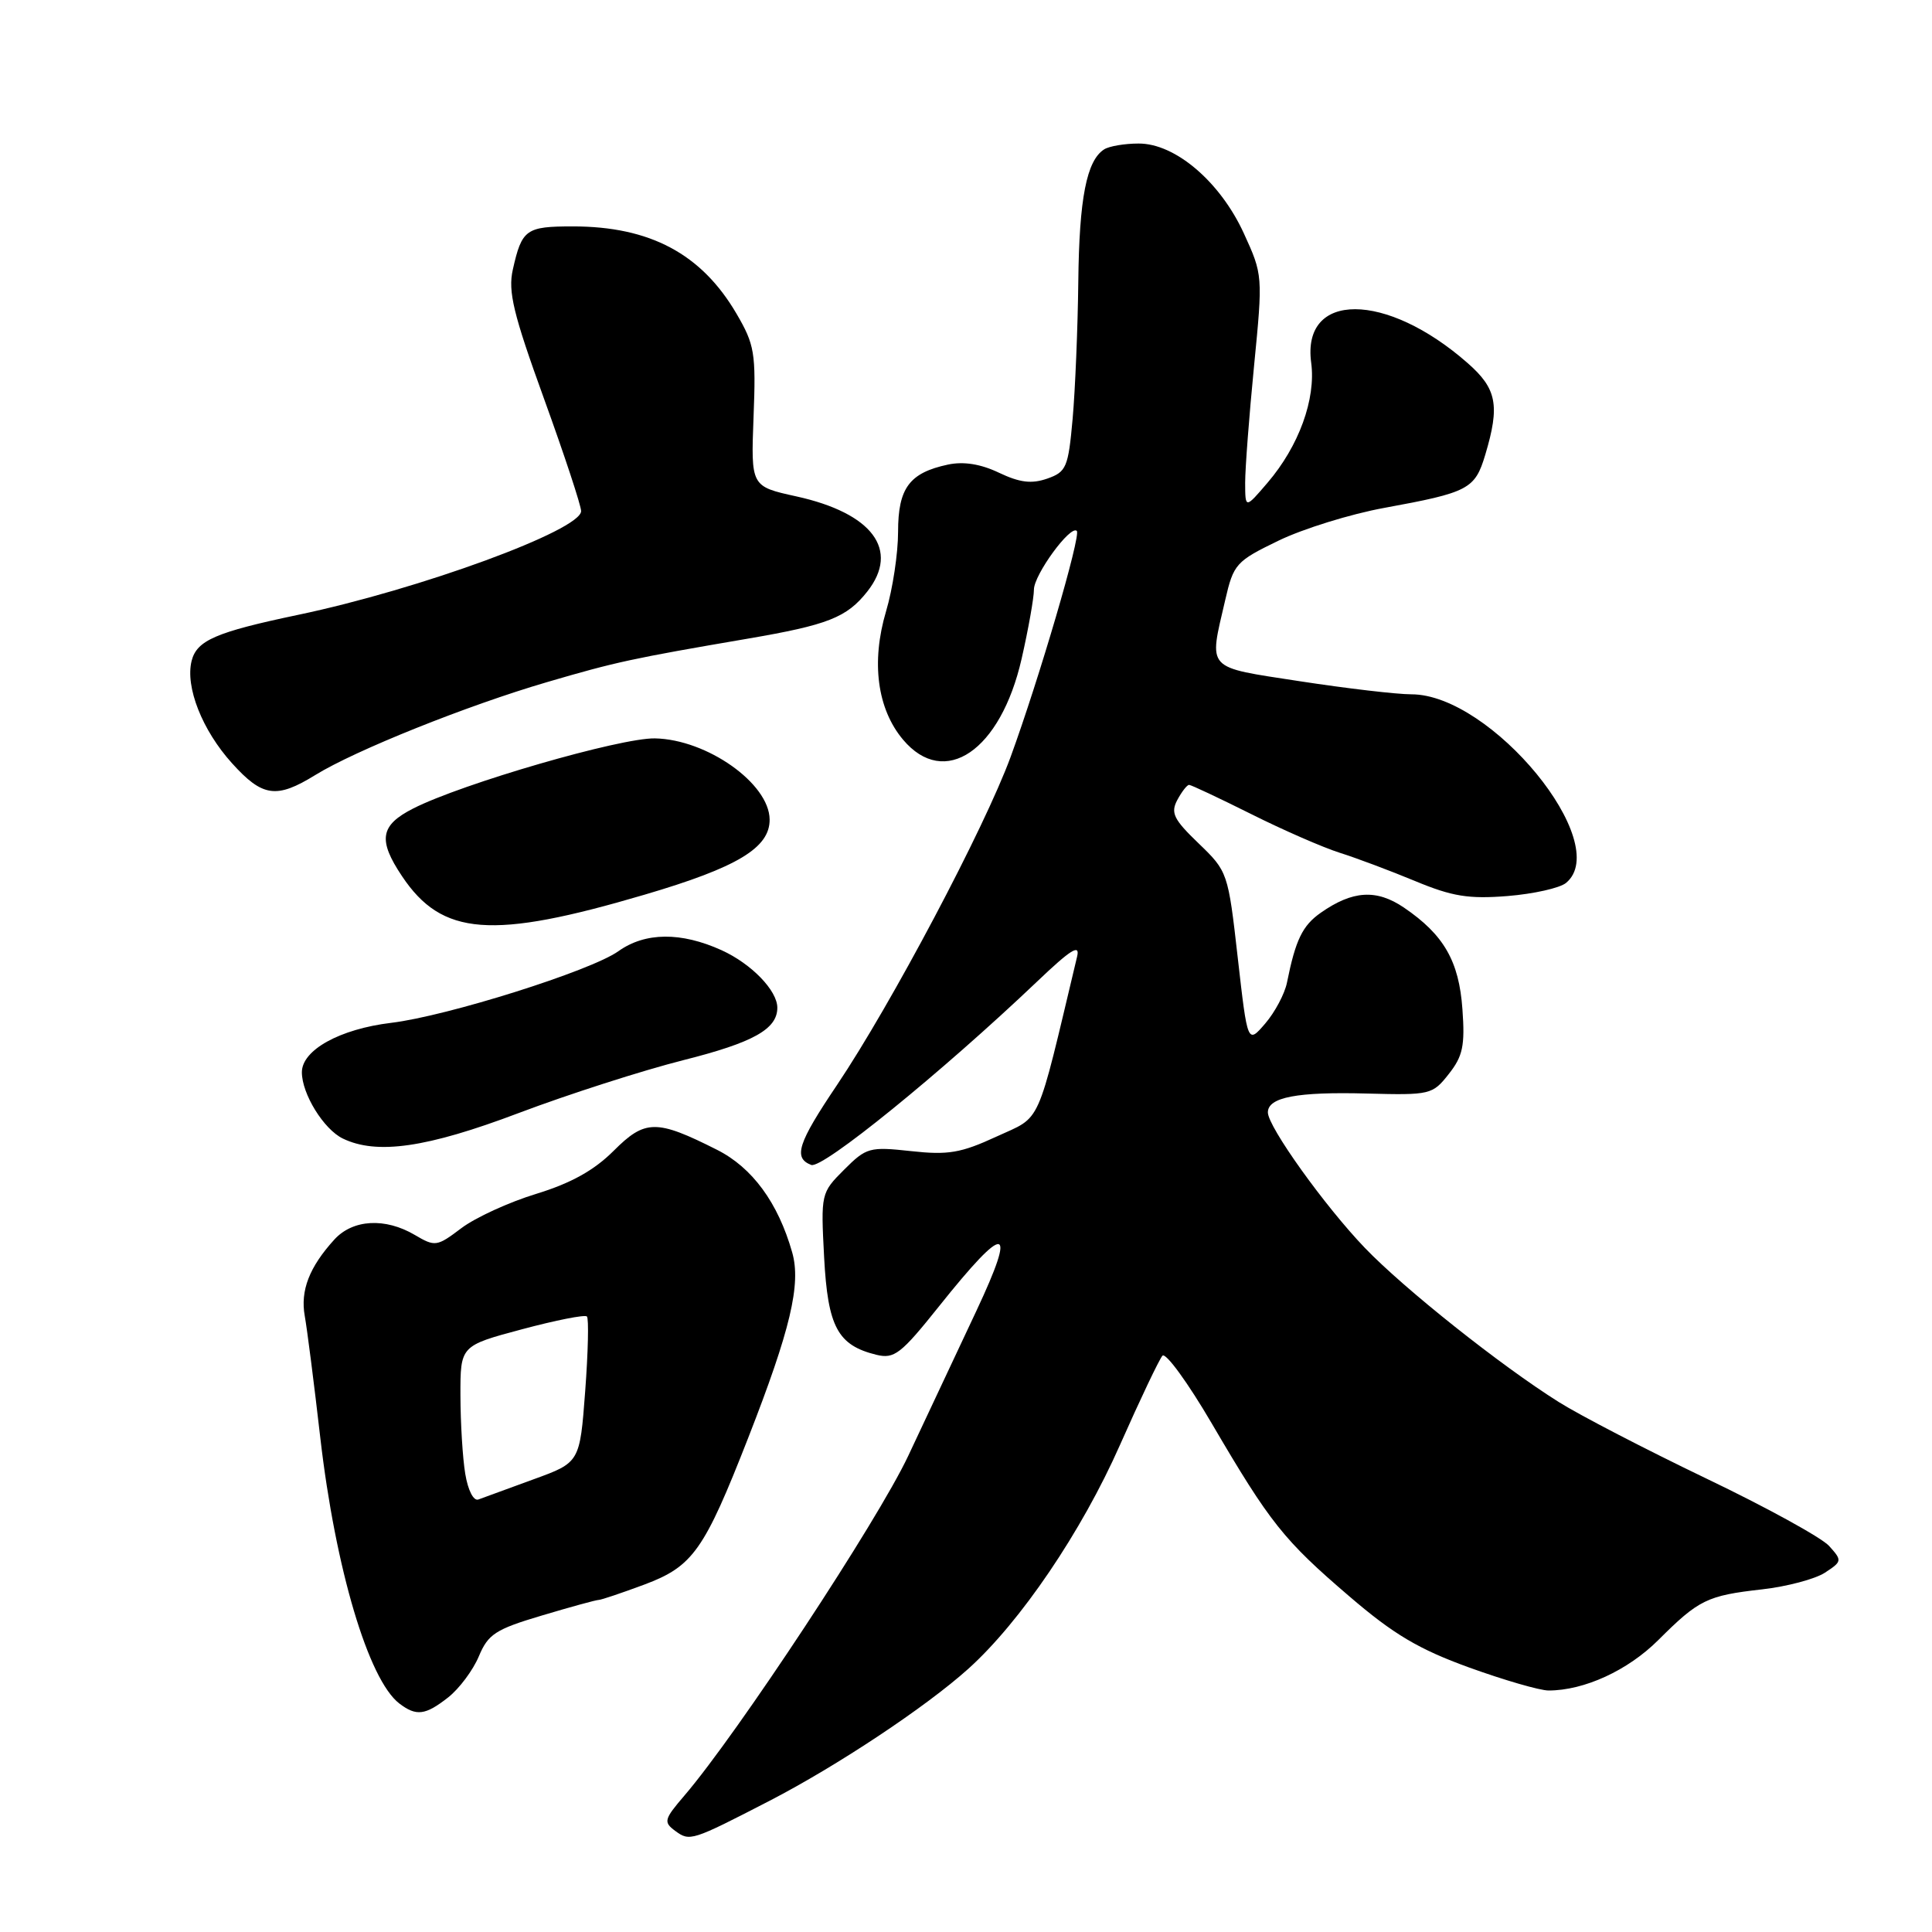 <?xml version="1.0" encoding="UTF-8" standalone="no"?>
<!DOCTYPE svg PUBLIC "-//W3C//DTD SVG 1.1//EN" "http://www.w3.org/Graphics/SVG/1.1/DTD/svg11.dtd" >
<svg xmlns="http://www.w3.org/2000/svg" xmlns:xlink="http://www.w3.org/1999/xlink" version="1.1" viewBox="0 0 256 256">
 <g >
 <path fill="currentColor"
d=" M 102.00 238.60 C 110.92 233.99 122.67 226.19 128.29 221.14 C 135.20 214.93 143.32 202.96 148.40 191.47 C 151.07 185.44 153.60 180.12 154.03 179.64 C 154.46 179.17 157.41 183.22 160.58 188.64 C 168.29 201.80 170.09 204.07 178.79 211.52 C 184.66 216.56 187.99 218.53 194.66 220.95 C 199.31 222.63 204.04 224.00 205.19 224.00 C 209.92 224.00 215.70 221.34 219.73 217.32 C 225.10 211.96 226.20 211.42 233.48 210.60 C 236.77 210.23 240.52 209.23 241.81 208.39 C 244.10 206.89 244.11 206.78 242.36 204.84 C 241.36 203.74 234.03 199.71 226.07 195.90 C 218.12 192.08 209.33 187.53 206.55 185.78 C 198.89 180.97 186.06 170.78 180.85 165.35 C 175.54 159.82 168.00 149.29 168.00 147.40 C 168.00 145.39 171.86 144.65 181.13 144.90 C 189.51 145.12 189.82 145.05 191.97 142.31 C 193.83 139.96 194.13 138.56 193.78 133.74 C 193.33 127.35 191.32 123.86 186.03 120.26 C 182.39 117.79 179.22 117.99 175.00 120.95 C 172.58 122.65 171.67 124.53 170.53 130.20 C 170.23 131.69 168.93 134.13 167.65 135.62 C 165.31 138.34 165.31 138.34 164.01 126.92 C 162.73 115.60 162.68 115.47 158.82 111.75 C 155.51 108.57 155.09 107.71 156.00 106.00 C 156.59 104.90 157.29 104.00 157.56 104.00 C 157.83 104.00 161.52 105.74 165.77 107.86 C 170.02 109.99 175.30 112.29 177.50 112.99 C 179.70 113.68 184.20 115.37 187.50 116.74 C 192.43 118.79 194.61 119.14 199.76 118.73 C 203.20 118.45 206.69 117.67 207.51 116.99 C 213.81 111.76 197.61 92.00 187.02 92.00 C 185.08 92.00 178.44 91.22 172.25 90.27 C 159.62 88.32 160.17 88.92 162.35 79.50 C 163.45 74.73 163.77 74.37 169.41 71.64 C 172.67 70.06 178.97 68.11 183.41 67.30 C 194.61 65.25 195.44 64.82 196.81 60.24 C 198.76 53.72 198.34 51.50 194.47 48.11 C 183.66 38.61 172.46 38.59 173.74 48.07 C 174.38 52.87 172.11 59.11 167.96 63.96 C 165.00 67.42 165.00 67.42 164.99 63.96 C 164.99 62.06 165.52 55.09 166.17 48.47 C 167.34 36.54 167.33 36.41 164.82 30.93 C 161.69 24.09 155.72 18.99 150.86 19.02 C 149.01 19.02 146.97 19.37 146.31 19.79 C 143.98 21.27 143.00 26.29 142.88 37.32 C 142.81 43.47 142.47 51.64 142.13 55.48 C 141.55 61.95 141.30 62.53 138.76 63.42 C 136.69 64.14 135.13 63.95 132.37 62.64 C 129.95 61.48 127.68 61.12 125.61 61.56 C 120.50 62.65 119.00 64.67 119.00 70.47 C 119.00 73.31 118.29 78.04 117.41 80.99 C 115.41 87.72 116.23 93.93 119.65 98.00 C 125.16 104.55 132.59 99.49 135.37 87.29 C 136.27 83.34 137.00 79.22 137.00 78.13 C 137.00 76.16 141.85 69.52 142.68 70.35 C 143.27 70.93 137.66 90.05 133.91 100.30 C 130.45 109.73 118.08 133.10 110.90 143.78 C 105.71 151.49 105.08 153.43 107.49 154.36 C 108.97 154.93 124.72 142.14 137.38 130.10 C 141.91 125.78 143.14 125.02 142.72 126.76 C 137.24 149.74 138.11 147.80 132.05 150.60 C 127.33 152.78 125.64 153.07 120.73 152.53 C 115.22 151.93 114.80 152.04 111.85 154.99 C 108.78 158.06 108.76 158.17 109.20 166.59 C 109.69 175.83 110.99 178.26 116.14 179.52 C 118.50 180.09 119.38 179.41 124.42 173.10 C 133.35 161.91 134.83 162.09 129.36 173.73 C 126.84 179.10 122.77 187.74 120.34 192.92 C 116.28 201.55 97.71 229.73 90.69 237.92 C 87.98 241.08 87.89 241.44 89.48 242.61 C 91.41 244.02 91.63 243.95 102.00 238.60 Z  M 59.39 224.91 C 60.85 223.76 62.68 221.31 63.45 219.47 C 64.68 216.53 65.66 215.89 71.78 214.07 C 75.59 212.93 78.99 212.00 79.32 212.00 C 79.65 212.00 82.38 211.08 85.39 209.96 C 91.82 207.55 93.30 205.46 99.15 190.50 C 104.73 176.22 106.17 170.17 104.97 165.95 C 103.10 159.37 99.69 154.71 95.00 152.35 C 86.97 148.30 85.48 148.32 81.31 152.49 C 78.72 155.08 75.66 156.78 71.06 158.19 C 67.45 159.29 62.98 161.34 61.13 162.74 C 57.89 165.19 57.65 165.22 54.97 163.64 C 51.04 161.32 46.75 161.56 44.30 164.25 C 40.99 167.89 39.78 171.00 40.38 174.36 C 40.69 176.08 41.62 183.35 42.44 190.50 C 44.44 207.83 48.82 222.58 52.91 225.72 C 55.16 227.44 56.36 227.29 59.39 224.91 Z  M 68.71 147.49 C 75.27 145.01 85.11 141.85 90.57 140.47 C 99.82 138.14 103.00 136.36 103.00 133.53 C 103.00 131.25 99.57 127.71 95.62 125.91 C 90.24 123.47 85.49 123.51 81.94 126.04 C 78.30 128.64 59.25 134.64 51.84 135.53 C 45.03 136.35 40.00 139.13 40.00 142.08 C 40.00 144.95 42.89 149.63 45.42 150.86 C 49.93 153.04 56.55 152.09 68.71 147.49 Z  M 85.41 118.55 C 97.72 114.93 102.02 112.33 101.98 108.58 C 101.93 103.81 93.68 97.98 86.79 97.84 C 82.20 97.75 61.23 103.83 54.75 107.13 C 50.37 109.36 50.05 111.29 53.27 116.10 C 58.57 124.03 65.14 124.53 85.41 118.55 Z  M 41.77 102.70 C 47.06 99.43 61.93 93.47 72.50 90.38 C 81.61 87.71 83.74 87.25 99.00 84.64 C 109.71 82.81 112.20 81.83 114.93 78.37 C 119.25 72.87 115.60 67.99 105.50 65.77 C 99.50 64.45 99.50 64.45 99.85 55.24 C 100.18 46.76 99.99 45.67 97.58 41.55 C 92.94 33.63 86.12 30.00 75.91 30.00 C 69.69 30.00 69.15 30.38 67.95 35.73 C 67.30 38.62 68.01 41.59 72.08 52.82 C 74.79 60.30 77.00 67.00 77.00 67.72 C 77.00 70.25 55.63 78.09 39.50 81.47 C 28.60 83.76 26.08 84.85 25.39 87.57 C 24.53 91.02 26.79 96.76 30.74 101.13 C 34.78 105.61 36.63 105.87 41.77 102.70 Z  M 61.65 195.30 C 61.30 193.21 61.02 188.54 61.01 184.91 C 61.00 178.32 61.00 178.32 69.15 176.14 C 73.63 174.94 77.51 174.17 77.77 174.44 C 78.03 174.70 77.93 179.16 77.54 184.35 C 76.83 193.79 76.83 193.79 70.66 196.03 C 67.27 197.26 64.00 198.46 63.39 198.69 C 62.75 198.93 62.01 197.48 61.65 195.30 Z "/>
</g>
</svg>